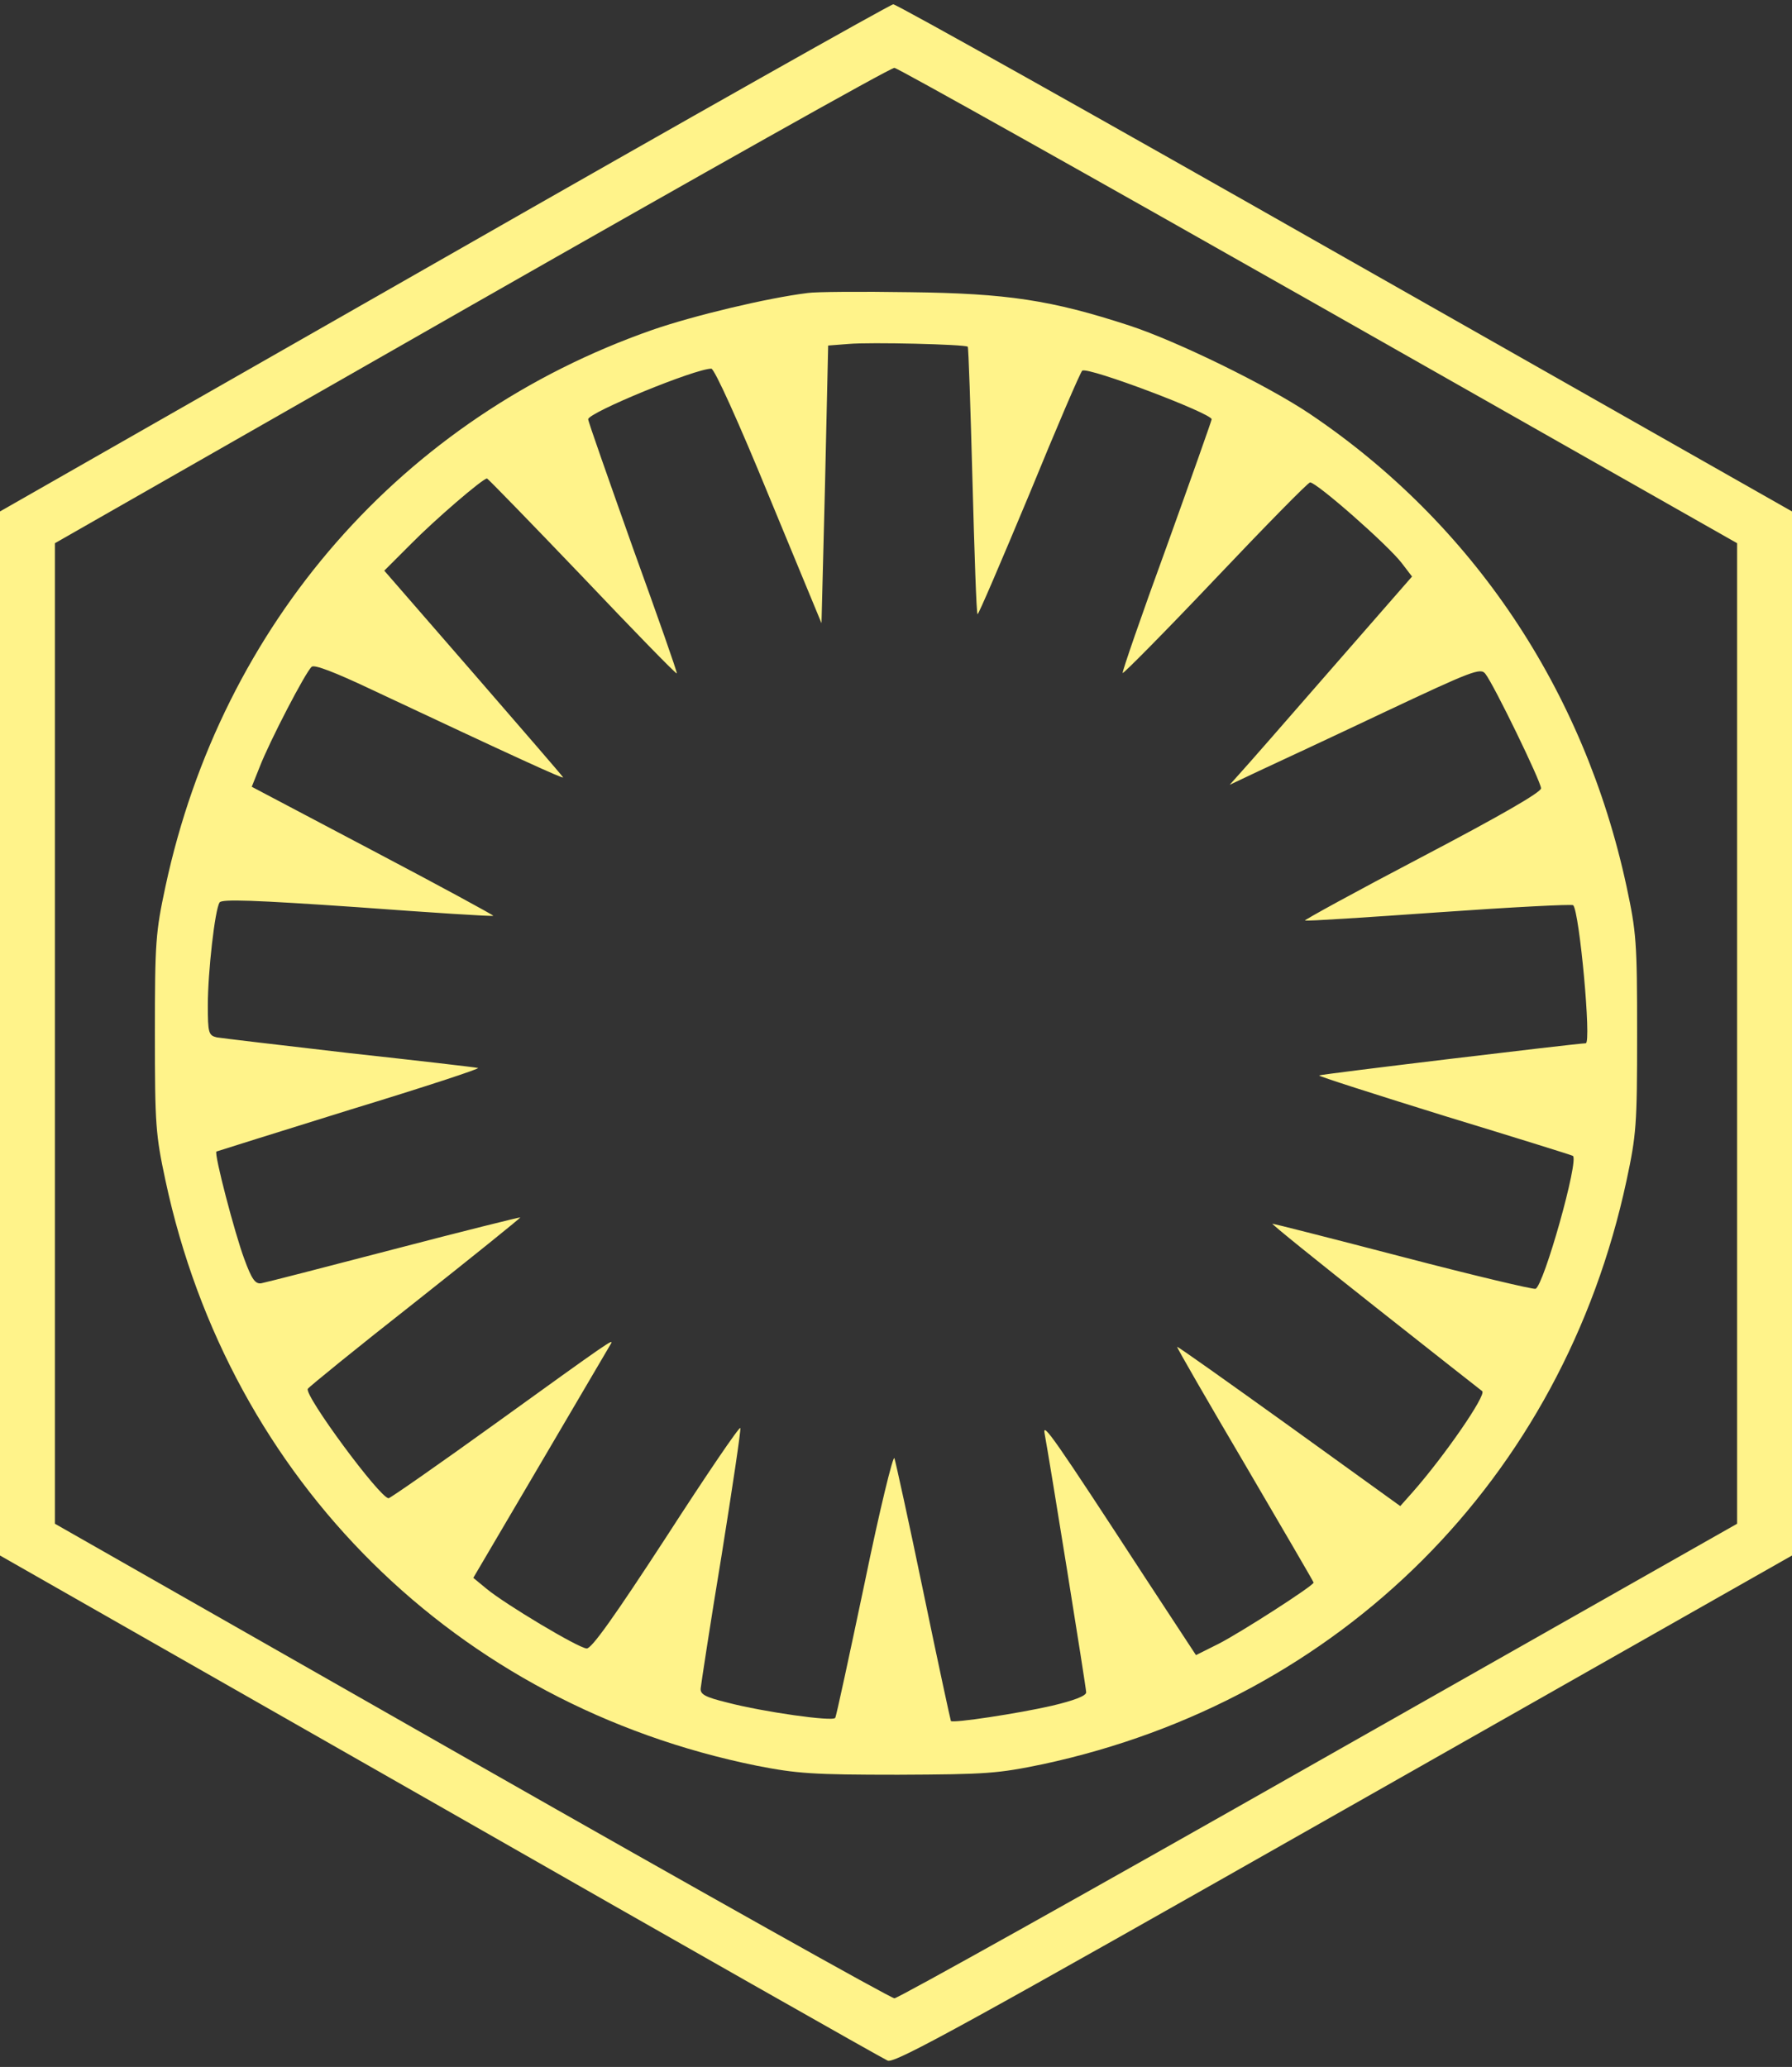 
<svg version="1.0" xmlns="http://www.w3.org/2000/svg"
 width="457pt" height="527pt" viewBox="0 0 457 527"
 preserveAspectRatio="xMidYMid meet">

<rect x="0" y="0" width="457" height="527" fill="#333333" stroke="none"/>

<g transform="translate(0,527) scale(0.1,-0.1)"
fill='#fff38a' stroke="none">
<path d="M1132 4612 l-1132 -646 0 -1331 0 -1331 1121 -639 c616 -352 1131
-644 1143 -649 19 -7 204 95 1164 640 l1142 648 0 1331 0 1331 -1140 647
c-626 356 -1145 647 -1152 646 -7 0 -523 -291 -1146 -647z m2232 -122 l1066
-605 0 -1250 0 -1250 -1067 -605 c-586 -333 -1073 -605 -1082 -605 -9 0 -494
272 -1079 605 l-1062 605 0 1250 0 1250 1063 607 c584 333 1069 606 1078 605
9 -1 496 -274 1083 -607z"/>
<path d="M2060 4523 c-105 -13 -292 -58 -396 -94 -638 -223 -1098 -749 -1242
-1419 -25 -117 -27 -141 -27 -375 0 -234 2 -258 27 -375 164 -766 742 -1337
1508 -1492 102 -20 143 -23 360 -23 227 1 254 3 370 27 759 163 1325 728 1488
1488 25 117 27 141 27 375 0 234 -2 258 -27 375 -108 501 -392 925 -808 1205
-109 73 -338 185 -460 225 -199 65 -312 82 -560 85 -124 2 -241 1 -260 -2z
m408 -137 c2 -2 7 -156 12 -341 5 -185 10 -339 13 -341 2 -2 61 136 132 306
70 171 131 313 135 315 16 10 330 -109 330 -124 0 -3 -52 -150 -115 -325 -64
-175 -114 -320 -112 -322 2 -2 109 106 237 241 128 135 236 245 241 245 17 0
199 -160 234 -206 l26 -34 -207 -237 c-114 -131 -219 -251 -233 -266 l-25 -28
74 35 c41 19 185 86 320 150 225 106 246 114 258 98 22 -28 142 -275 142 -292
0 -10 -102 -69 -304 -175 -168 -88 -301 -161 -298 -162 4 -2 158 8 342 21 184
13 338 21 342 18 16 -17 47 -352 32 -352 -28 -1 -677 -79 -680 -82 -2 -2 142
-48 319 -103 177 -54 325 -100 328 -102 17 -8 -74 -331 -95 -339 -6 -2 -158
34 -338 81 -180 47 -330 85 -333 85 -4 0 114 -95 262 -212 147 -116 270 -213
273 -215 11 -10 -96 -165 -177 -257 l-32 -36 -283 204 c-156 112 -284 203
-286 202 -1 -2 77 -137 173 -300 96 -164 175 -299 175 -301 0 -8 -187 -128
-242 -156 l-58 -29 -126 192 c-236 362 -266 405 -260 373 13 -70 106 -648 106
-660 0 -9 -32 -21 -87 -34 -87 -20 -253 -45 -258 -39 -1 2 -33 149 -70 328
-37 179 -71 333 -74 342 -3 10 -38 -133 -76 -318 -39 -185 -72 -339 -75 -344
-6 -10 -183 15 -275 39 -57 14 -70 21 -68 37 1 10 24 162 53 337 28 175 50
322 48 326 -2 5 -87 -120 -189 -278 -131 -201 -191 -286 -203 -284 -21 1 -208
113 -255 152 l-34 28 173 294 c95 162 175 298 178 303 8 14 -4 6 -291 -201
-147 -106 -272 -193 -276 -193 -22 0 -216 263 -206 279 3 5 126 105 275 222
148 117 268 214 267 215 -1 1 -146 -35 -322 -81 -176 -46 -328 -85 -339 -87
-15 -2 -24 10 -43 62 -24 64 -78 270 -71 274 2 1 156 49 342 107 187 57 333
105 325 106 -8 2 -156 19 -329 38 -173 20 -325 38 -337 40 -21 5 -23 11 -23
82 0 84 18 244 30 262 5 9 89 6 351 -12 189 -14 345 -24 347 -22 2 1 -136 76
-307 166 l-309 163 20 50 c25 65 118 244 133 256 7 6 59 -14 150 -57 366 -172
495 -231 491 -225 -2 4 -106 124 -230 267 l-226 260 68 68 c60 61 183 167 194
167 2 0 112 -113 243 -250 131 -138 239 -249 241 -247 2 1 -49 146 -112 320
-62 175 -114 322 -114 328 0 17 273 129 314 129 8 0 70 -137 147 -325 l134
-324 9 354 8 354 52 4 c55 5 297 -1 304 -7z"/>
</g>
</svg>
